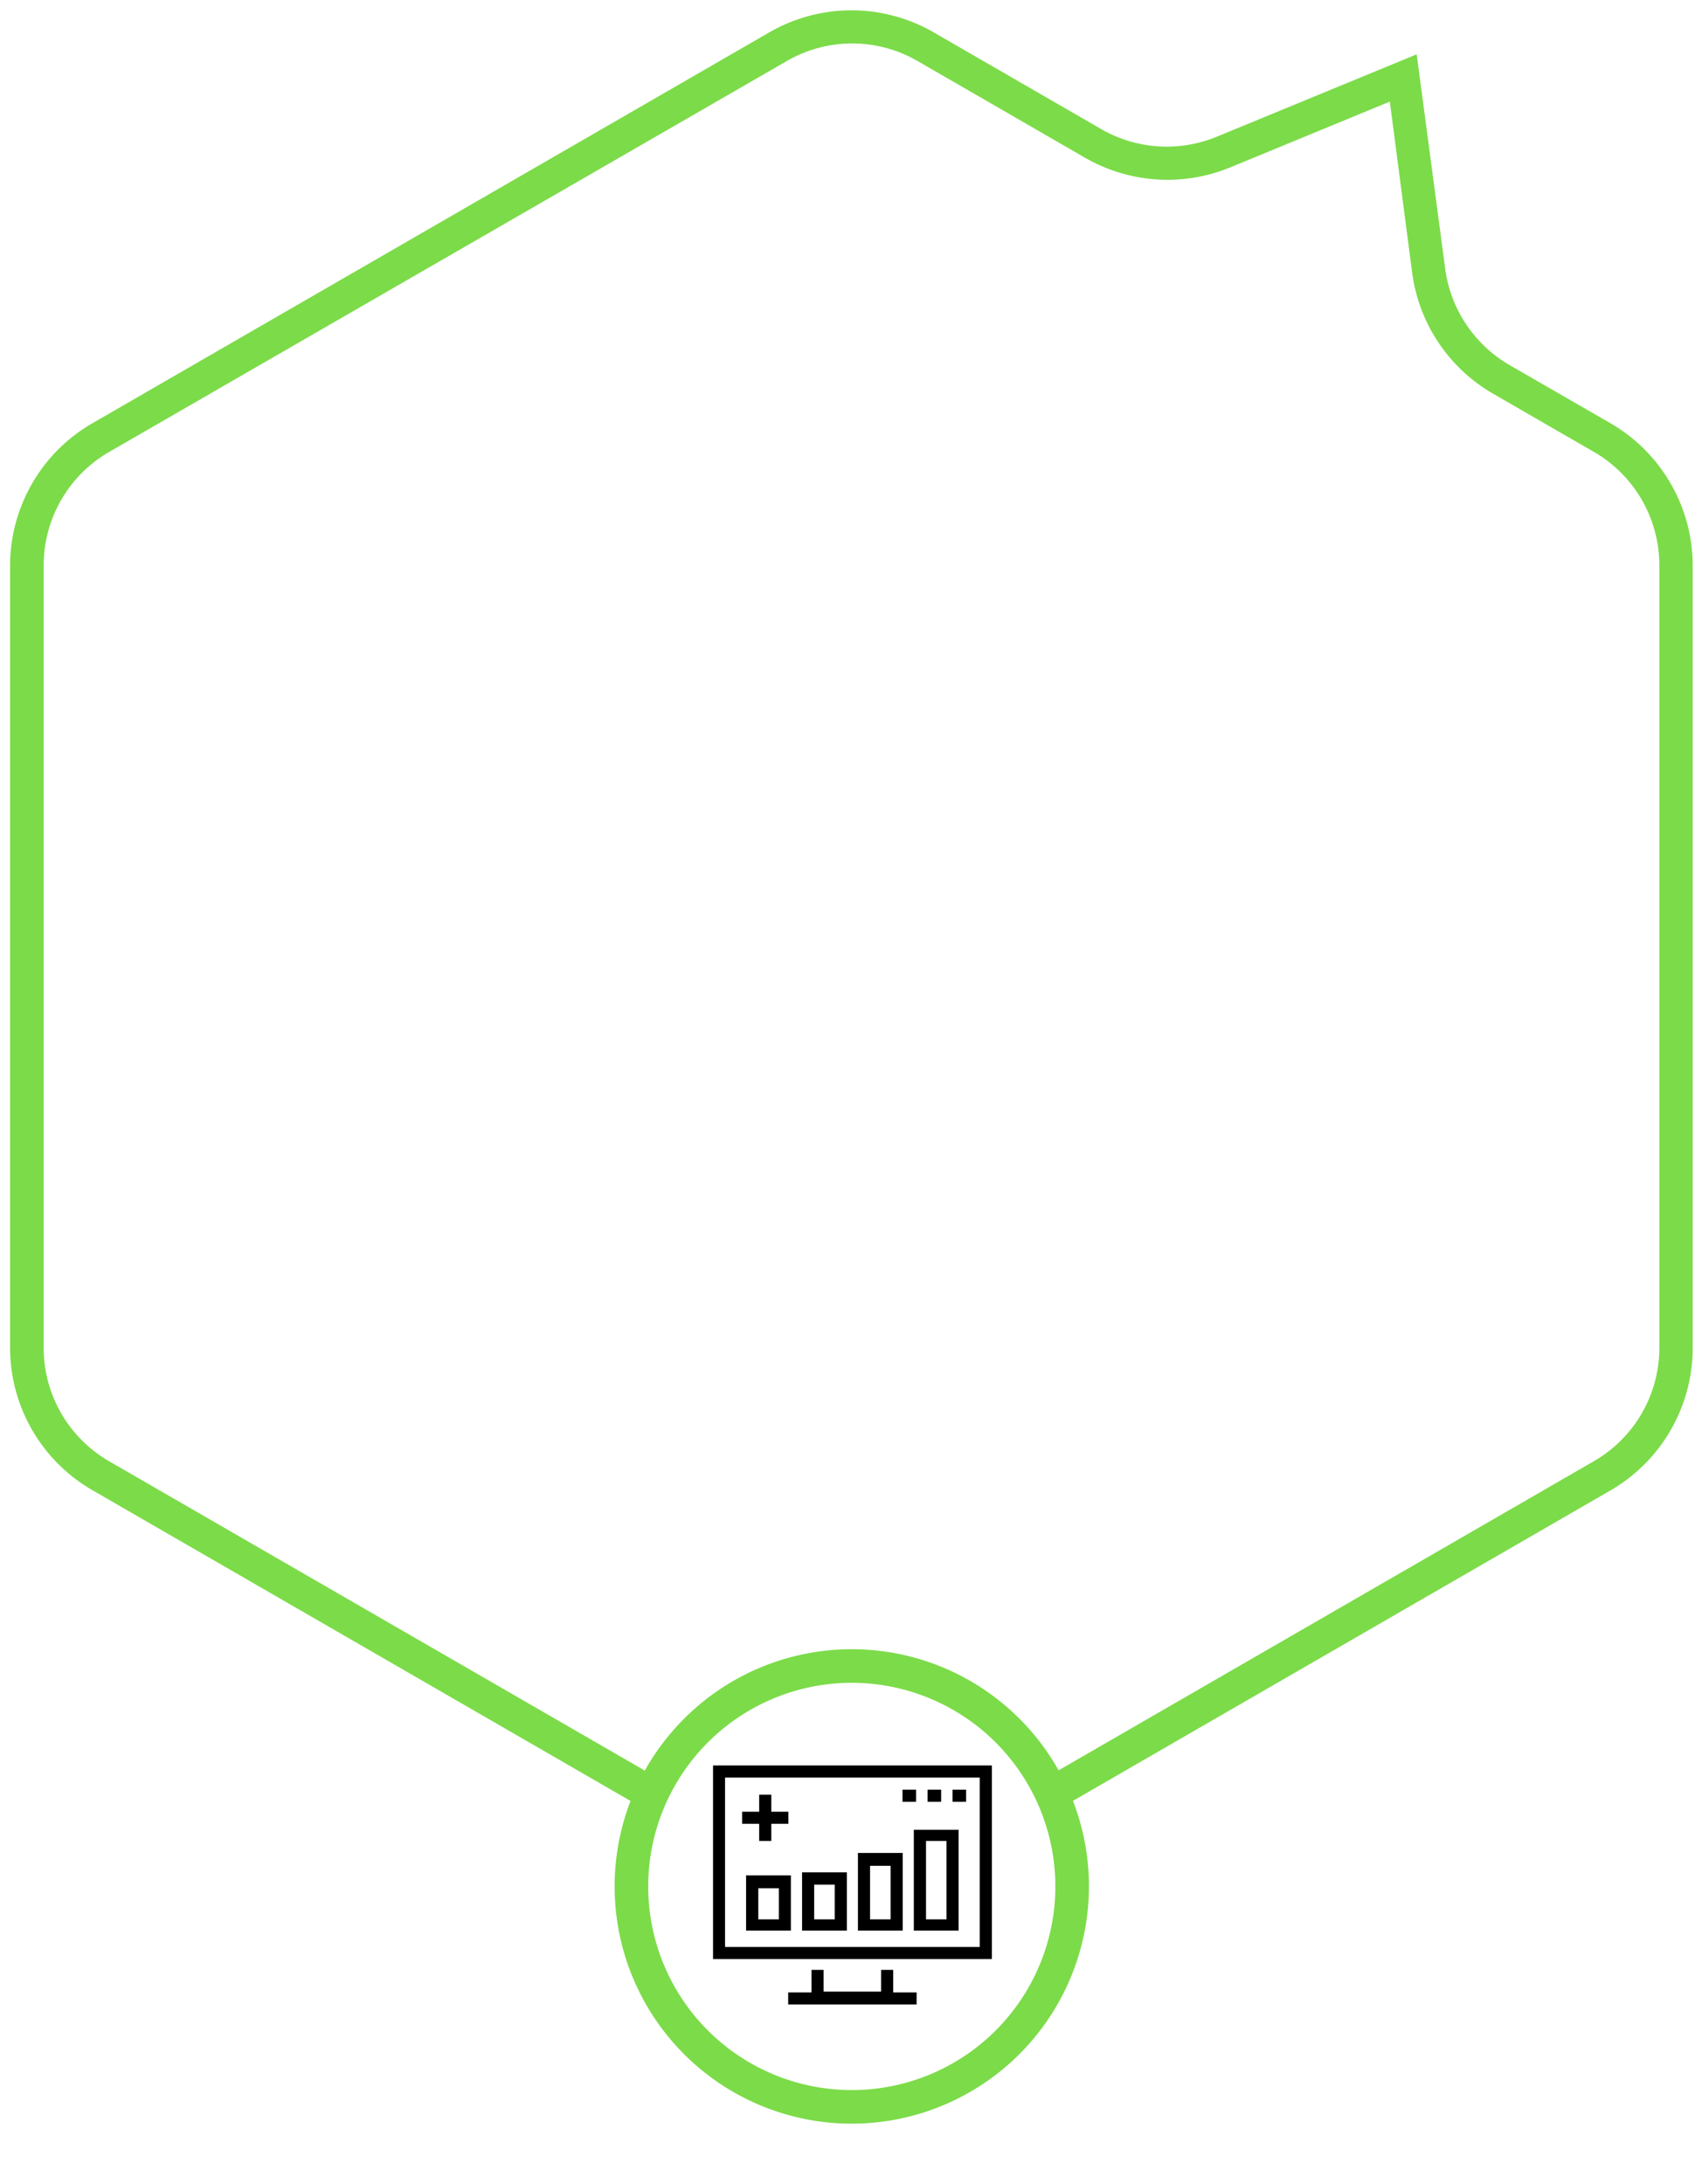 <svg width="152" height="195" xmlns="http://www.w3.org/2000/svg">
 <defs>
  <style>.cls-1{fill:#f46281;}.cls-2{fill:#5957ad;}.cls-3{fill:#0bd3f4;}.cls-4{fill:#19d886;}.cls-5{fill:#f4c606;}.cls-6{fill:#e053e0;}.cls-7{fill:#1f9cdb;}.cls-8{fill:#7cdb49;}.cls-9{fill:#24d3d3;}</style>
 </defs>
 <g>
  <title>background</title>
  <rect fill="none" id="canvas_background" height="197" width="154" y="-1" x="-1"/>
 </g>
 <g>
  <title>Layer 1</title>
  <path id="svg_78" d="m57.44,161.44l-49.21,-28.41a14.69,14.69 0 0 1 -7.33,-12.67l0,-69.87a14.69,14.69 0 0 1 7.33,-12.69l60.49,-34.92a14.68,14.68 0 0 1 14.65,0l15,8.66a11.72,11.72 0 0 0 10.26,0.68l17.89,-7.37l2.55,19.18a11.74,11.74 0 0 0 5.72,8.55l9.06,5.22a14.71,14.71 0 0 1 7.32,12.69l0,69.87a14.71,14.71 0 0 1 -7.32,12.69l-49.21,28.41l-1.5,-2.6l49.21,-28.41a11.68,11.68 0 0 0 5.84,-10.09l0,-69.87a11.69,11.69 0 0 0 -5.82,-10.13l-9.06,-5.23a14.69,14.69 0 0 1 -7.19,-10.74l-2,-15.32l-14.29,5.89a14.75,14.75 0 0 1 -12.9,-0.86l-15,-8.66a11.66,11.66 0 0 0 -11.65,0l-60.55,34.92a11.7,11.7 0 0 0 -5.83,10.09l0,69.91a11.69,11.69 0 0 0 5.83,10.09l49.21,28.41l-1.5,2.58z" class="cls-8"/>
  <path id="svg_79" d="m76.07,189.6a21.18,21.18 0 1 1 21.18,-21.18a21.2,21.2 0 0 1 -21.18,21.18zm0,-39.36a18.18,18.18 0 1 0 18.18,18.18a18.19,18.19 0 0 0 -18.18,-18.18z" class="cls-8"/>
  <path id="svg_80" d="m88.58,174.9l-24.9,0l0,-17.28l24.9,0l0,17.28zm-23.83,-1.08l22.75,0l0,-15.12l-22.75,0l0,15.12z"/>
  <rect id="svg_81" height="1.08" width="11.47" y="177.88" x="70.39"/>
  <polygon id="svg_82" points="79.77,178.89 72.47,178.89 72.47,175.87 73.55,175.87 73.55,177.81 78.69,177.81 78.69,175.87 79.77,175.87 79.77,178.89 "/>
  <rect id="svg_83" height="1.08" width="1.21" y="159.78" x="80.6"/>
  <rect id="svg_84" height="1.08" width="1.21" y="159.78" x="82.84"/>
  <rect id="svg_85" height="1.08" width="1.21" y="159.78" x="85.07"/>
  <path id="svg_86" d="m70.63,172.36l-4,0l0,-4.93l4,0l0,4.93zm-2.91,-1l1.84,0l0,-2.78l-1.84,0l0,2.78z"/>
  <path id="svg_87" d="m75.63,172.36l-4,0l0,-5.2l4,0l0,5.2zm-2.92,-1l1.84,0l0,-3.1l-1.84,0l0,3.1z"/>
  <path id="svg_88" d="m80.62,172.36l-4,0l0,-6.93l4,0l0,6.93zm-2.92,-1l1.84,0l0,-4.78l-1.84,0l0,4.78z"/>
  <path id="svg_89" d="m85.61,172.36l-4,0l0,-9l4,0l0,9zm-2.91,-1l1.83,0l0,-7l-1.83,0l0,7z"/>
  <rect id="svg_90" height="4.13" width="1.08" y="160.23" x="67.8"/>
  <rect id="svg_91" height="1.08" width="4.13" y="161.75" x="66.28"/>
 </g>
</svg>